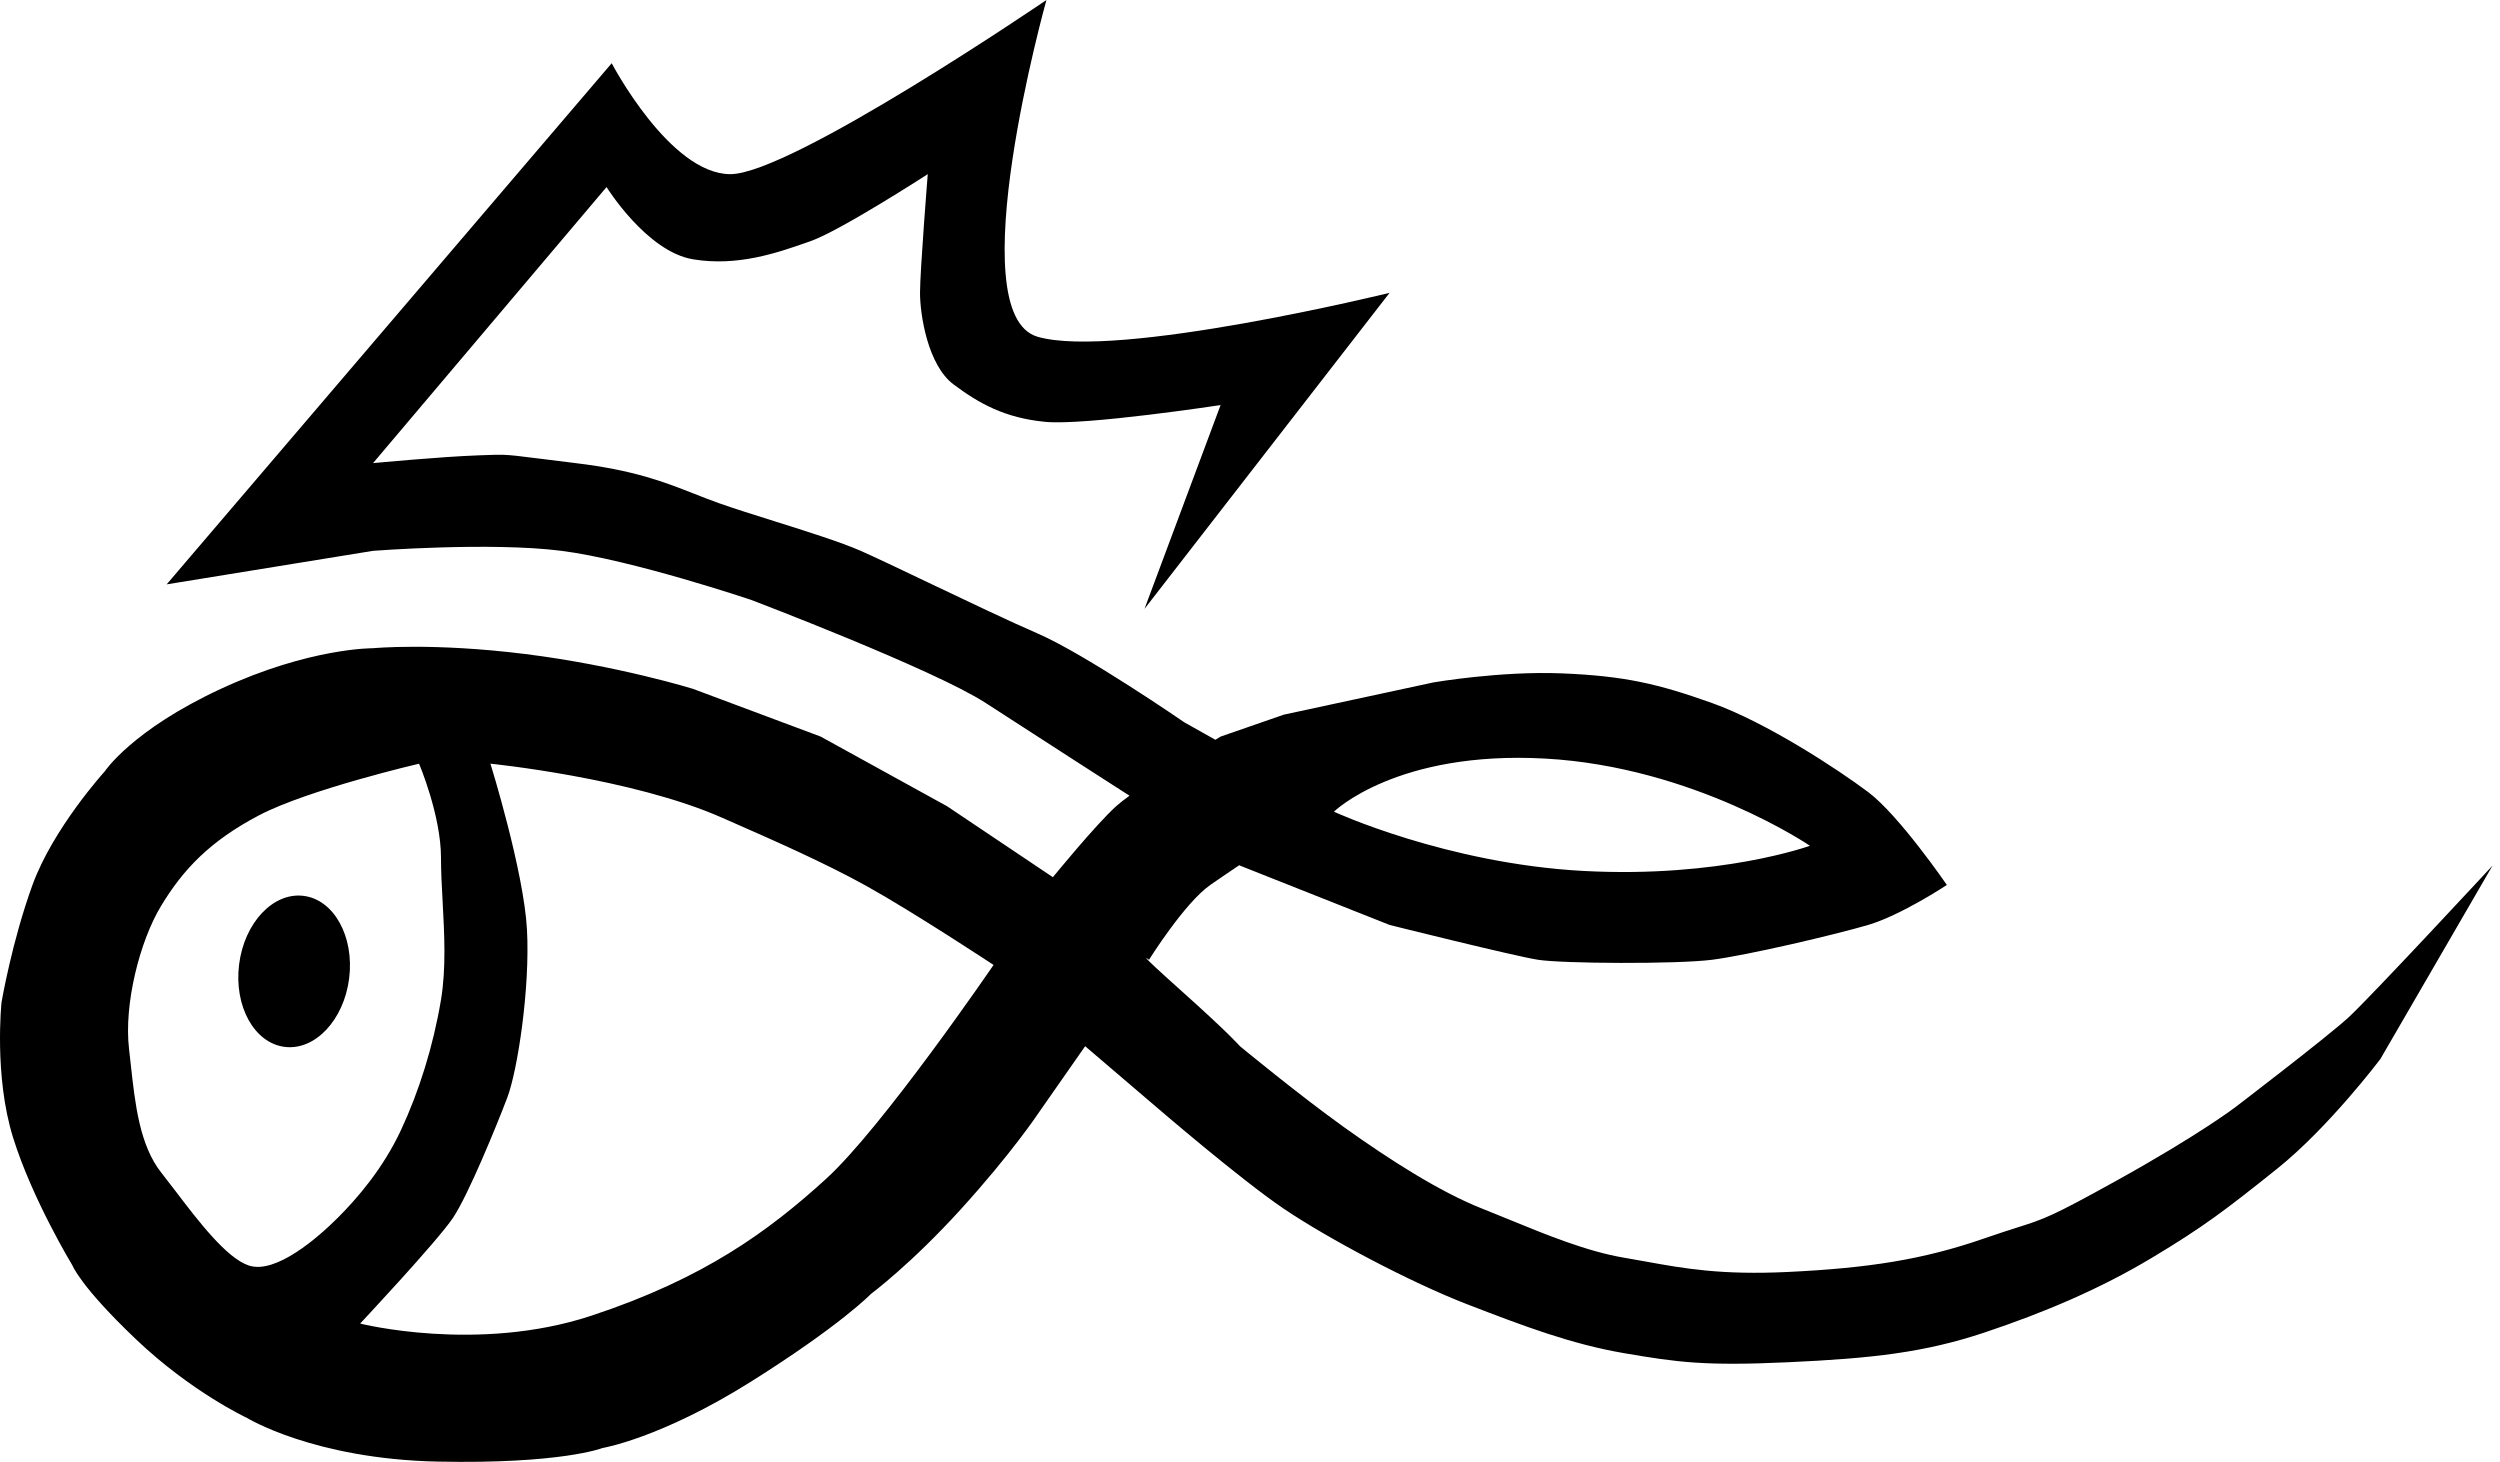 <svg width="118" height="69" viewBox="0 0 118 69" fill="none" xmlns="http://www.w3.org/2000/svg">
<path fill-rule="evenodd" clip-rule="evenodd" d="M54.02 28.739L65.588 13.822C65.588 13.822 52.68 16.988 48.966 15.892C45.252 14.796 49.392 0 49.392 0C49.392 0 37.336 8.22 34.474 8.22C31.613 8.22 28.872 2.984 28.872 2.984L7.866 27.582L17.608 25.999C17.608 25.999 23.149 25.573 26.498 25.999C29.847 26.426 35.449 28.313 35.449 28.313C35.449 28.313 44.095 31.601 46.53 33.184C48.966 34.767 53.045 37.386 53.045 37.386L53.314 37.556C53.049 37.749 52.829 37.92 52.68 38.055C51.706 38.938 49.696 41.404 49.696 41.404L44.703 38.055L38.736 34.767L32.709 32.514C32.709 32.514 29.177 31.419 24.793 30.87C20.409 30.323 17.608 30.596 17.608 30.596C17.608 30.596 14.624 30.566 10.423 32.514C6.222 34.463 4.943 36.411 4.943 36.411C4.943 36.411 2.508 39.09 1.533 41.77C0.559 44.449 0.072 47.31 0.072 47.31C0.072 47.31 -0.293 50.781 0.62 53.704C1.533 56.626 3.421 59.732 3.421 59.732C3.421 59.732 3.786 60.706 6.405 63.202C9.023 65.699 11.641 66.917 11.641 66.917C11.641 66.917 14.807 68.865 20.652 68.987C26.498 69.109 28.435 68.347 28.435 68.347C28.435 68.347 31.186 67.891 35.449 65.212C39.711 62.533 41.111 61.071 41.111 61.071C41.111 61.071 42.999 59.671 45.373 57.053C47.748 54.434 48.966 52.608 48.966 52.608L51.219 49.381L54.568 52.242C54.568 52.242 58.525 55.652 60.596 57.053C62.666 58.453 66.562 60.523 69.242 61.558C71.921 62.593 74.174 63.446 76.67 63.872C79.166 64.298 80.445 64.481 84.403 64.298C88.361 64.116 90.827 63.842 93.658 62.898C96.489 61.954 99.138 60.828 101.573 59.366C104.009 57.905 105.044 57.114 107.48 55.165C109.915 53.217 112.351 49.99 112.351 49.99L117.648 40.856C117.648 40.856 111.864 47.097 110.829 48.041C109.793 48.985 105.531 52.242 105.531 52.242C105.531 52.242 103.826 53.551 99.869 55.743C96.833 57.425 96.502 57.53 95.207 57.941C94.814 58.066 94.332 58.219 93.658 58.453C90.766 59.458 88.178 59.853 84.403 60.036C81.237 60.189 79.484 59.871 77.708 59.55C77.367 59.487 77.024 59.425 76.67 59.366C74.914 59.074 72.962 58.273 71.222 57.559L71.222 57.559C70.79 57.382 70.372 57.21 69.972 57.053C67.963 56.261 65.588 54.739 63.457 53.217C61.326 51.694 58.525 49.381 58.525 49.381C58.525 49.381 58.069 48.833 55.755 46.763C53.441 44.692 54.233 45.301 54.233 45.301C54.233 45.301 55.907 42.622 57.125 41.77C57.427 41.558 57.922 41.222 58.494 40.837L58.525 40.856L65.588 43.657C65.588 43.657 71.434 45.118 72.591 45.301C73.747 45.484 79.136 45.514 80.811 45.301C82.485 45.088 86.625 44.114 88.178 43.657C89.731 43.2 91.892 41.77 91.892 41.77C91.892 41.77 89.639 38.482 88.178 37.386C86.717 36.29 83.368 34.098 80.811 33.184C78.253 32.271 76.67 31.906 73.747 31.784C70.825 31.662 67.659 32.21 67.659 32.21L60.596 33.732L57.612 34.767C57.612 34.767 57.522 34.822 57.366 34.918L55.907 34.098C55.907 34.098 51.219 30.87 48.966 29.896C47.678 29.339 45.633 28.364 43.833 27.506L43.833 27.506C42.486 26.863 41.276 26.286 40.624 25.999C39.691 25.589 38.094 25.087 36.564 24.605L36.564 24.605C35.597 24.302 34.657 24.006 33.926 23.747C33.519 23.602 33.138 23.452 32.755 23.301C31.359 22.753 29.938 22.193 27.168 21.859C26.398 21.766 25.825 21.694 25.382 21.637L25.382 21.637C24.518 21.528 24.148 21.481 23.776 21.468C23.497 21.459 23.217 21.469 22.726 21.487L22.54 21.494C20.835 21.555 17.608 21.859 17.608 21.859L28.629 8.829C28.629 8.829 30.517 11.873 32.709 12.239C34.808 12.588 36.684 11.933 38.069 11.449L38.249 11.386C39.65 10.899 43.79 8.22 43.79 8.22C43.79 8.22 43.425 12.787 43.425 13.822C43.425 14.857 43.79 17.232 45.008 18.145C46.226 19.058 47.444 19.728 49.331 19.911C51.219 20.093 57.612 19.119 57.612 19.119L54.02 28.739ZM62.96 38.312C62.96 38.312 65.915 35.417 72.933 35.805C79.951 36.193 85.429 39.92 85.429 39.92C85.429 39.92 81.213 41.453 74.745 41.109C68.276 40.764 62.96 38.312 62.96 38.312ZM34.098 38.603C29.836 36.716 23.149 36.046 23.149 36.046C23.149 36.046 24.721 41.1 24.873 43.87C25.025 46.641 24.428 50.538 23.941 51.816C23.454 53.095 22.114 56.383 21.383 57.479C20.653 58.575 16.999 62.472 16.999 62.472C16.999 62.472 22.54 63.872 27.898 62.106C33.257 60.34 36.301 58.088 38.98 55.652C41.659 53.217 46.896 45.545 46.896 45.545C46.896 45.545 43.17 43.085 40.917 41.83C38.955 40.738 36.466 39.644 34.786 38.907L34.786 38.906L34.783 38.905C34.536 38.796 34.306 38.695 34.098 38.603ZM19.78 36.046C19.78 36.046 20.815 38.481 20.815 40.491C20.815 41.138 20.852 41.835 20.892 42.556C20.974 44.075 21.062 45.702 20.815 47.189C20.449 49.381 19.78 51.512 18.927 53.338C18.075 55.165 16.857 56.565 15.944 57.479C15.03 58.392 13.021 60.158 11.742 59.732C10.69 59.381 9.357 57.629 8.273 56.205C8.039 55.898 7.817 55.607 7.612 55.348C6.589 54.056 6.375 52.099 6.171 50.232C6.144 49.987 6.118 49.743 6.09 49.502C5.846 47.432 6.577 44.449 7.612 42.744C8.647 41.039 9.906 39.699 12.229 38.481C14.553 37.264 19.78 36.046 19.78 36.046Z" fill="url(#paint0_linear_32_1675)"/>
<ellipse cx="13.883" cy="45.849" rx="2.618" ry="3.592" transform="rotate(7.115 13.883 45.849)" fill="url(#paint1_linear_32_1675)"/>
<defs>
<linearGradient id="paint0_linear_32_1675" x1="0.955" y1="4.157" x2="115.232" y2="6.072" gradientUnits="userSpaceOnUse">
<stop offset="0.031" stopColor="#B8860B"/>
<stop offset="0.235" stopColor="#FFD700"/>
<stop offset="0.505" stopColor="#B8860B"/>
<stop offset="0.75" stopColor="#DCB900"/>
<stop offset="1" stopColor="#B8860B"/>
</linearGradient>
<linearGradient id="paint1_linear_32_1675" x1="11.307" y1="42.689" x2="16.394" y2="42.726" gradientUnits="userSpaceOnUse">
<stop offset="0.031" stopColor="#B8860B"/>
<stop offset="0.235" stopColor="#FFD700"/>
<stop offset="0.505" stopColor="#B8860B"/>
<stop offset="0.75" stopColor="#DCB900"/>
<stop offset="1" stopColor="#B8860B"/>
</linearGradient>
</defs>
</svg>

